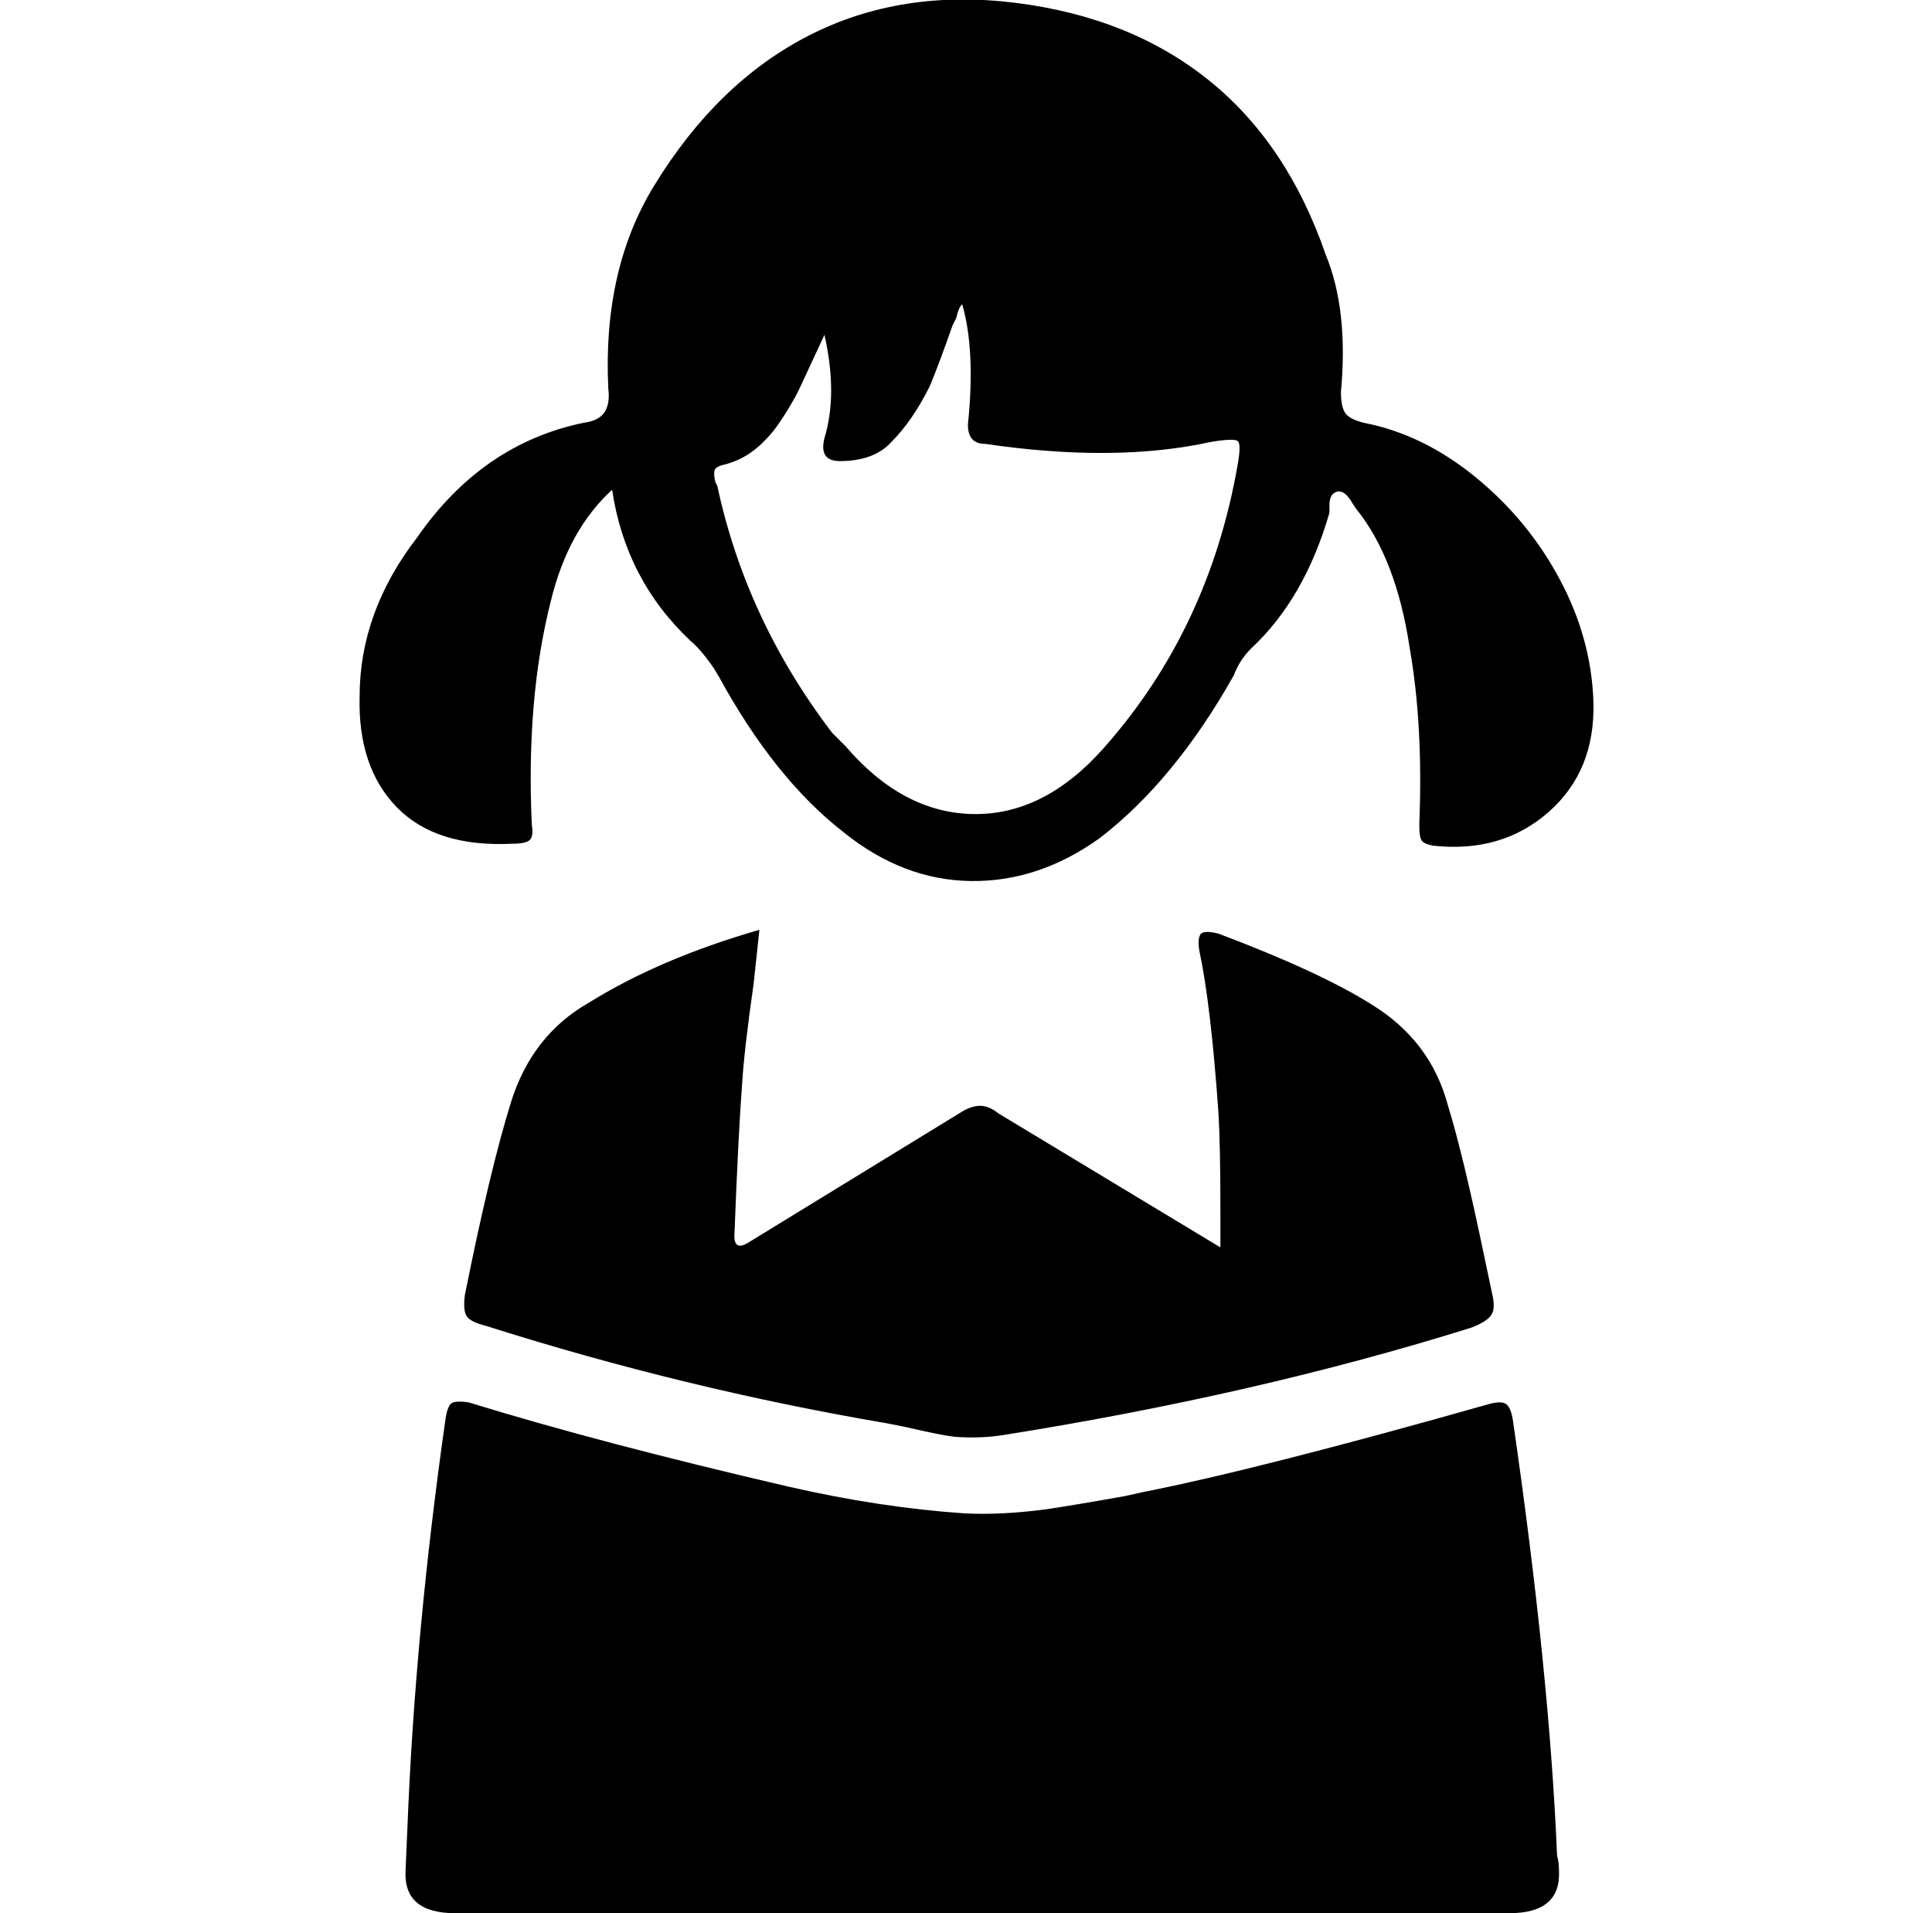 <svg xmlns="http://www.w3.org/2000/svg" viewBox="-10 0 1010 1000"><path d="M781 743q-1-7-3.5-9t-9.5 0q-120 34-181 46l-9 2q-28 5-42 7-23 3-42 2-44-3-92-14-99-23-167-44-7-1-9 .5t-3 7.5q-16 112-20 214l-1 23q-1 22 26 22h551q27 0 26-22 0-5-1-8-4-96-23-227zM258 441q7 0 9-2t1-8q-3-66 10-117 9-37 32-58 7 47 41 79 5 4 12 14l3 5q29 53 65 81 31 25 66.5 25.5T565 438q39-30 70-85 3-8 9-14 28-26 41-71v-4q0-6 4-7t8 6l2 3q21 26 28 73 7 40 5 91v2q0 5 1 7t6 3q36 4 60.5-17.5T823 367q-1-33-17.5-64t-44-53.5T703 221q-8-2-10-5.5t-2-10.5q4-43-8-72-20-58-61-91T521 1.5t-108 17T332 97q-27 44-24 106 1 8-2 12.5t-11 5.5q-53 11-87 60-30 39-30 83-1 37 19.5 58t60.5 19zm110-198q13-3 23-14 6-6 15-22l2-4 13-28q7 31 0 54-3 12 8 12 18 0 27-10 11-11 20-29 5-12 12-32l2-4q1-5 3-7 7 24 3 63 0 10 9 10 68 10 118-1 12-2 14-.5t0 12.5q-15 86-70 148-31 35-68 34.5T432 390l-7-7q-45-59-60-129l-1-2q-1-4-.5-6t4.5-3zm10 323q1-17 6-52l3-28q-52 15-89 38-30 17-41 52.5T233 677q-1 8 1 11t10 5q104 33 210 51l10 2q17 4 25 5 14 1 26-1 132-21 244-56 8-3 10.5-6.5t.5-11.5l-4-19q-11-53-19-79-9-34-40-53-27-17-80-37-8-2-9.5.5t-.5 8.5q6 28 10 85 1 17 1 52v18l-116-70q-5-4-9.5-4t-9.5 3l-111 68q-9 6-8-5 2-52 4-78z"/></svg>